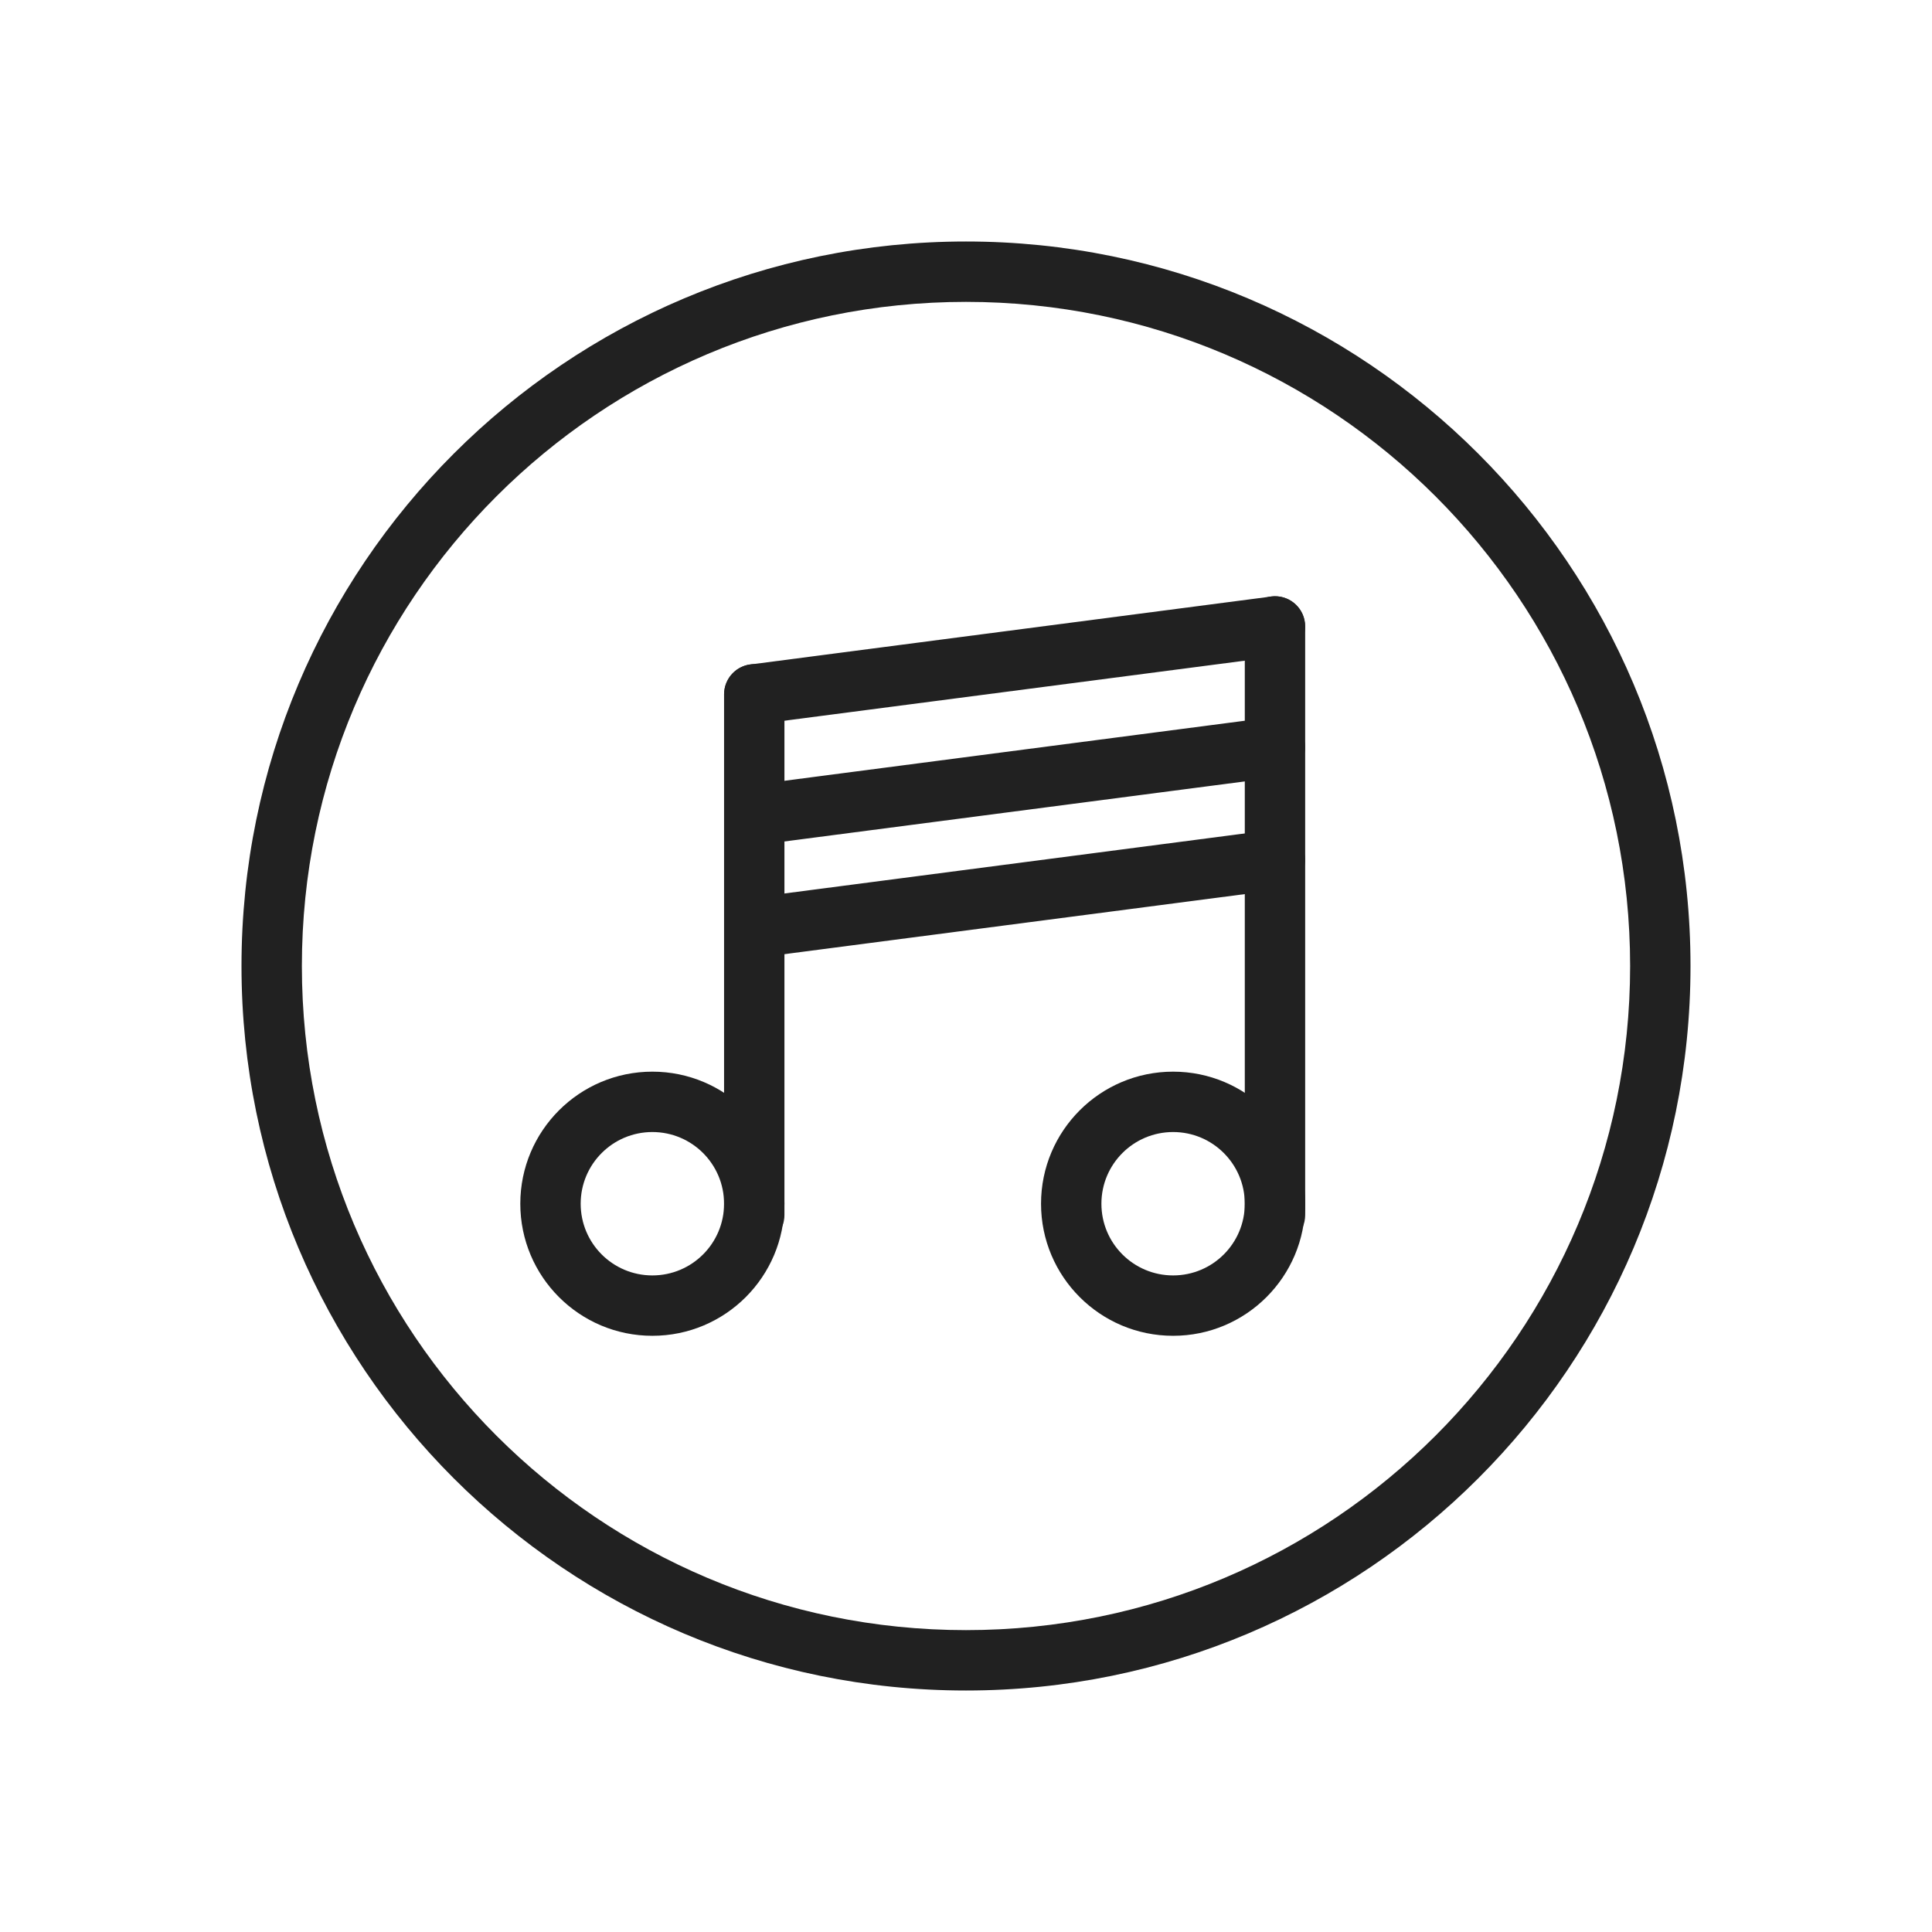 <svg xmlns="http://www.w3.org/2000/svg" xml:space="preserve" width="2048" height="2048" style="shape-rendering:geometricPrecision;text-rendering:geometricPrecision;image-rendering:optimizeQuality;fill-rule:evenodd;clip-rule:evenodd"><defs><style>.fil0{fill:#212121;fill-rule:nonzero}</style></defs><g id="Layer_x0020_1"><g id="_454114768"><path id="_454115008" class="fil0" d="M831.54 736.001c0-17.673-14.328-32-32-32-17.674 0-32.002 14.327-32.002 32v551.998c0 17.673 14.328 32 32.001 32s32.001-14.327 32.001-32V736.001z"/><path id="_454114936" class="fil0" d="M1355.66 695.628c17.465-2.278 29.778-18.286 27.5-35.75-2.279-17.466-18.286-29.779-35.751-27.5L795.41 704.376c-17.465 2.279-29.778 18.286-27.5 35.751 2.279 17.465 18.286 29.778 35.751 27.5l551.998-71.999z"/><path id="_454115128" class="fil0" d="M1383.54 664.002c0-17.673-14.328-32-32-32-17.674 0-32.002 14.327-32.002 32v623.997c0 17.673 14.328 32 32.001 32s32.001-14.327 32.001-32V664.002z"/><path id="_454114504" class="fil0" d="M691.541 1136c38.655 0 73.656 15.672 98.993 41.008 25.336 25.337 41.008 60.338 41.008 98.993 0 38.656-15.673 73.658-41.008 98.993-25.337 25.336-60.338 41.008-98.993 41.008-38.656 0-73.658-15.673-98.993-41.008-25.335-25.335-41.008-60.337-41.008-98.993 0-38.655 15.672-73.656 41.008-98.993 25.335-25.335 60.337-41.008 98.993-41.008zm53.743 86.258c-13.75-13.75-32.754-22.256-53.743-22.256-20.99 0-39.992 8.506-53.743 22.256-13.75 13.75-22.256 32.753-22.256 53.743 0 20.99 8.506 39.992 22.256 53.743 13.75 13.75 32.752 22.256 53.743 22.256 20.99 0 39.992-8.506 53.743-22.257 13.75-13.75 22.256-32.751 22.256-53.742 0-20.99-8.506-39.992-22.256-53.743z"/><path id="_454114888" class="fil0" d="M1243.54 1136c38.656 0 73.658 15.673 98.993 41.008 25.336 25.337 41.008 60.338 41.008 98.993 0 38.656-15.673 73.658-41.008 98.993-25.335 25.335-60.337 41.008-98.993 41.008-38.655 0-73.656-15.672-98.993-41.008-25.335-25.335-41.008-60.337-41.008-98.993 0-38.655 15.672-73.656 41.008-98.993 25.337-25.336 60.338-41.008 98.993-41.008zm53.743 86.258c-13.75-13.75-32.752-22.256-53.743-22.256-20.99 0-39.992 8.506-53.743 22.256-13.75 13.75-22.256 32.753-22.256 53.743 0 20.99 8.506 39.992 22.256 53.743 13.75 13.75 32.754 22.256 53.743 22.256 20.99 0 39.992-8.506 53.743-22.257 13.75-13.75 22.256-32.751 22.256-53.742 0-20.99-8.506-39.992-22.256-53.743z"/><path id="_454114408" class="fil0" d="M1355.66 823.626c17.465-2.278 29.778-18.286 27.5-35.75-2.279-17.466-18.286-29.779-35.751-27.5L795.41 832.374c-17.465 2.279-29.778 18.286-27.5 35.751 2.279 17.465 18.286 29.778 35.751 27.5l551.998-71.999z"/><path id="_454114456" class="fil0" d="M1355.66 943.087c17.465-2.278 29.778-18.286 27.5-35.75-2.279-17.466-18.286-29.779-35.751-27.5L795.41 951.835c-17.465 2.279-29.778 18.286-27.5 35.751 2.279 17.465 18.286 29.778 35.751 27.5l551.998-71.999z"/><path id="_454114744" class="fil0" d="M1024 255.998c212.073 0 404.074 85.963 543.056 224.946 138.983 138.982 224.946 330.983 224.946 543.056 0 212.073-85.963 404.074-224.946 543.056-138.982 138.983-330.983 224.946-543.056 224.946-212.073 0-404.074-85.963-543.056-224.946C341.961 1428.074 255.998 1236.073 255.998 1024c0-212.073 85.963-404.074 224.946-543.056C619.926 341.961 811.927 255.998 1024 255.998zm497.806 270.196C1394.41 398.797 1218.408 319.999 1024 319.999c-194.407 0-370.409 78.797-497.806 206.195C398.797 653.59 319.999 829.592 319.999 1024c0 194.407 78.797 370.409 206.195 497.806C653.59 1649.203 829.592 1728.001 1024 1728.001c194.407 0 370.409-78.797 497.806-206.195 127.397-127.396 206.195-303.398 206.195-497.806 0-194.407-78.797-370.409-206.195-497.806z"/></g></g><path style="fill:none" d="M0 0h2048v2048H0z"/></svg>